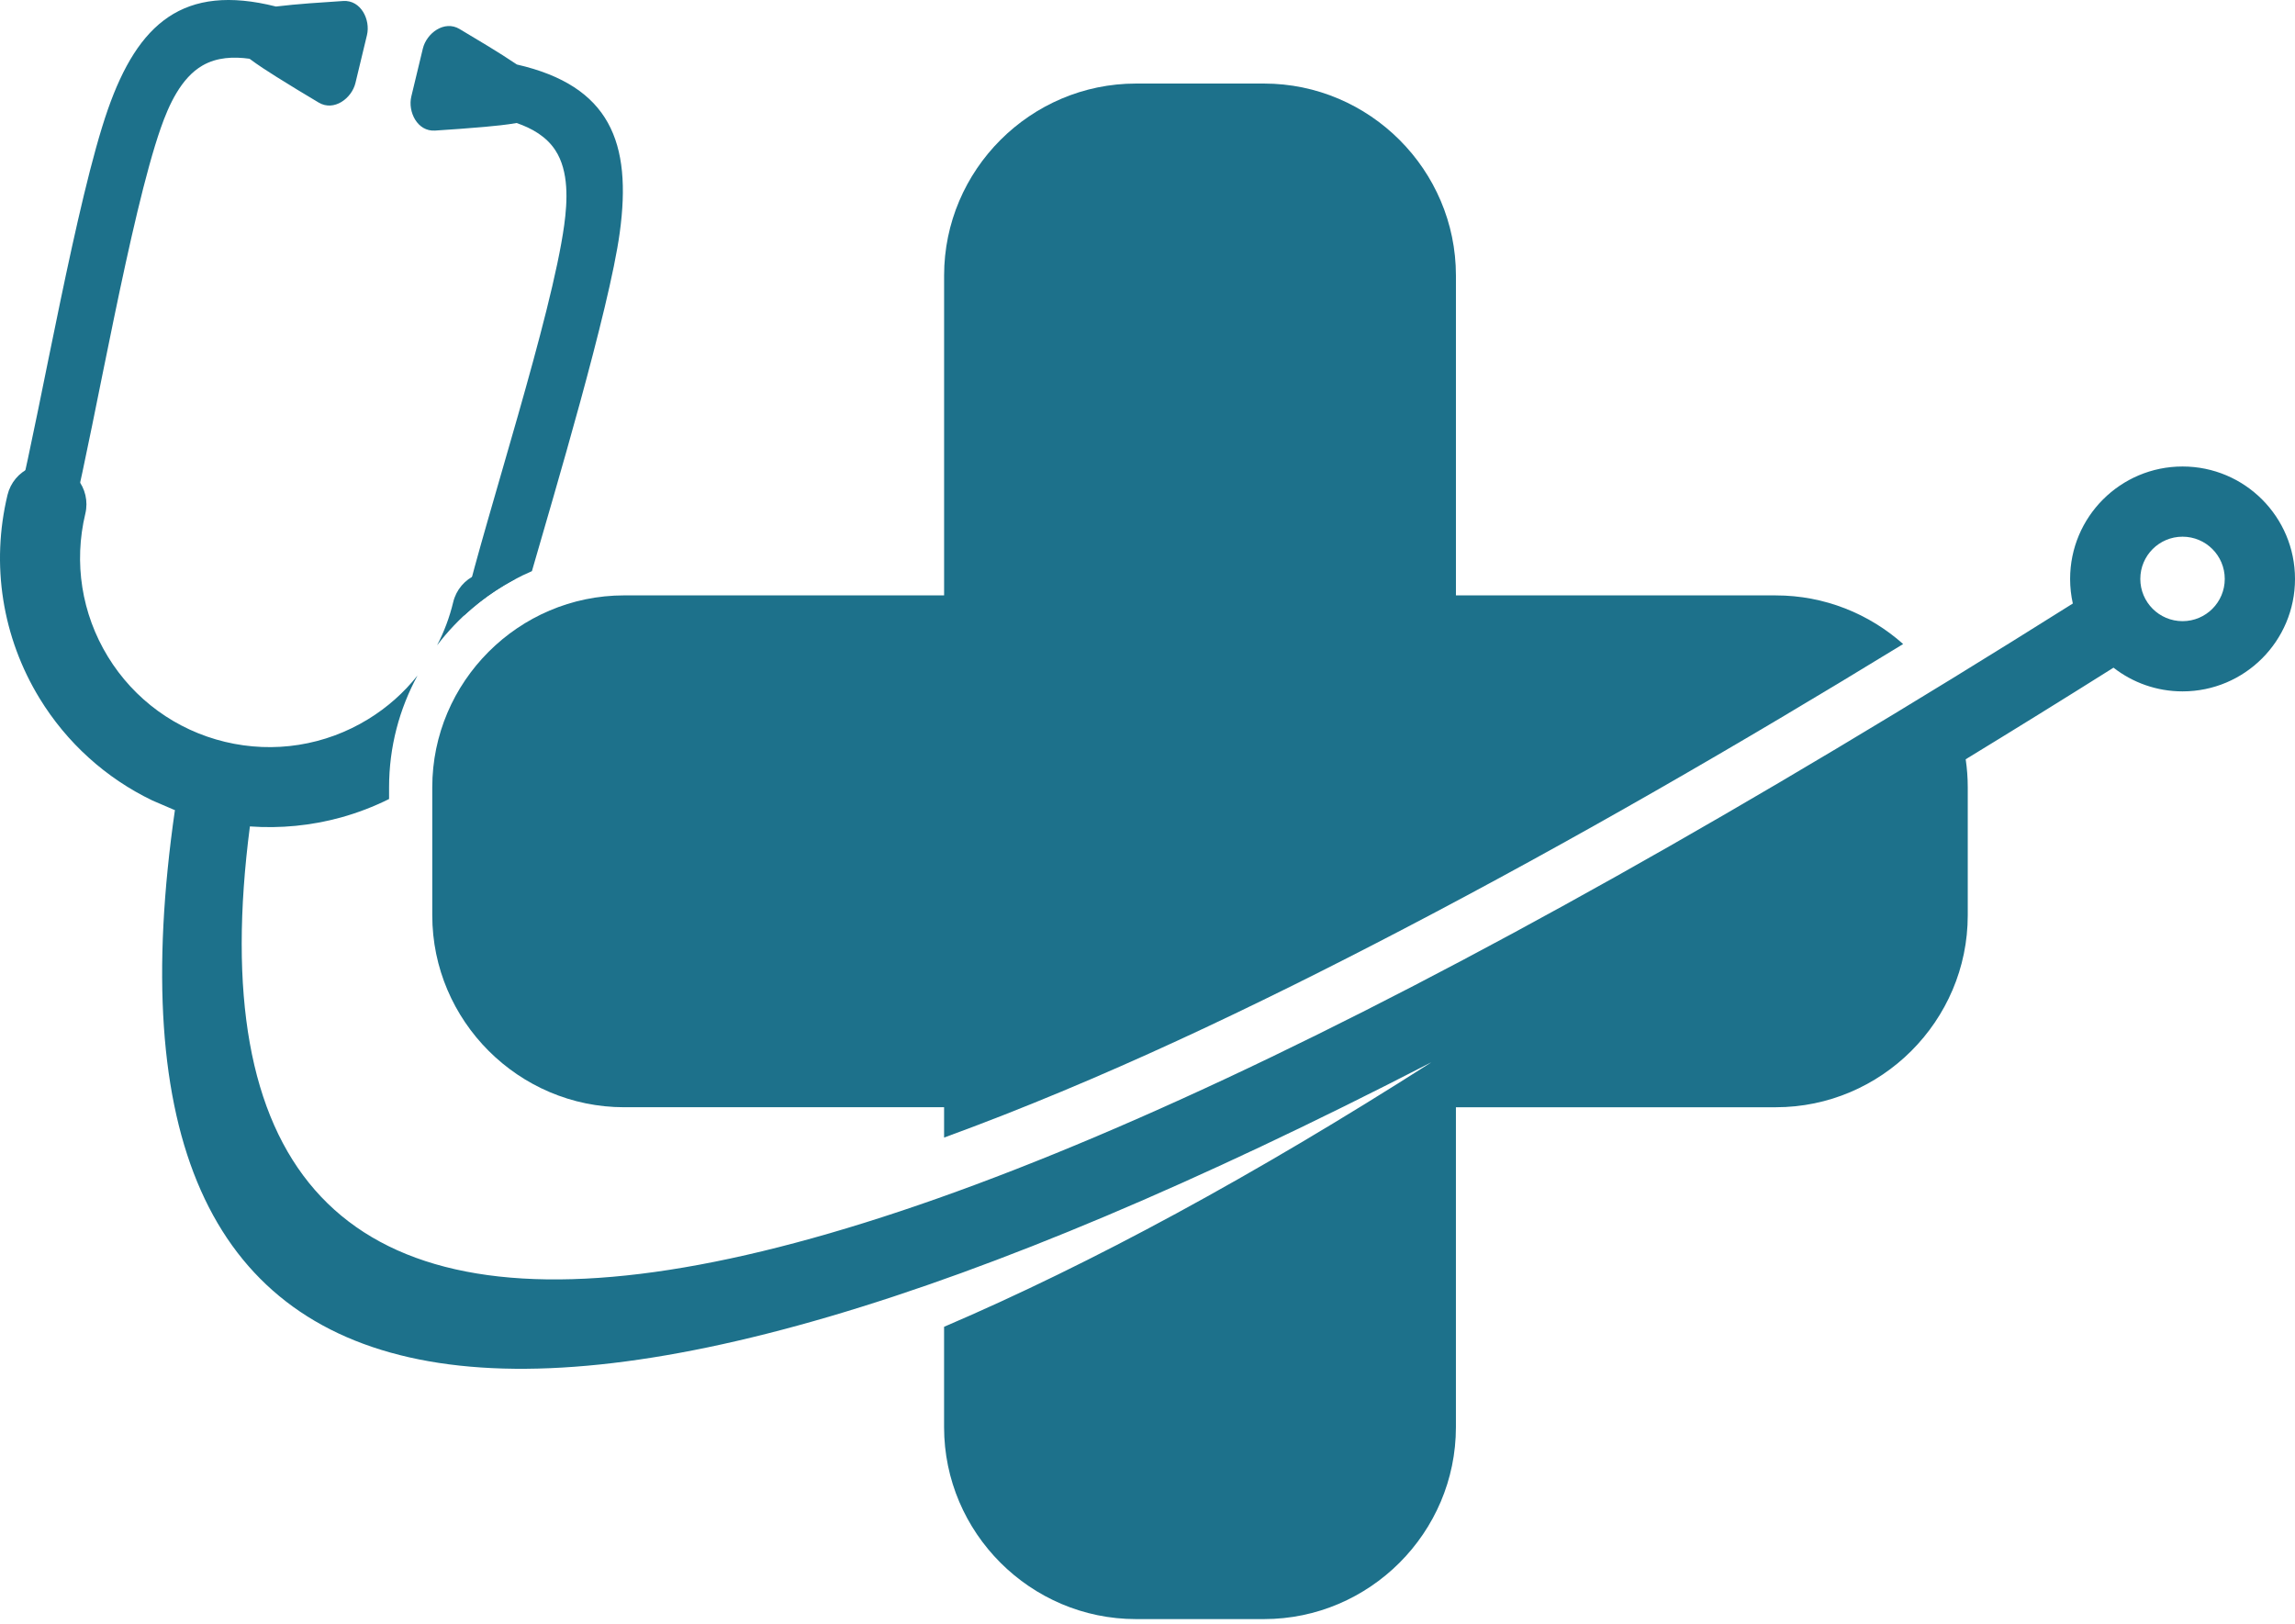 <svg width="171" height="121" viewBox="0 0 171 121" fill="none" xmlns="http://www.w3.org/2000/svg">
<path fill-rule="evenodd" clip-rule="evenodd" d="M84.645 6.225H94.179C102.046 6.225 108.481 12.66 108.481 20.526V44.362H132.316C135.948 44.362 139.275 45.735 141.804 47.985C129.62 55.439 117.227 62.613 104.589 69.21C93.578 74.959 82.062 80.481 70.344 84.757V82.497H46.509C38.643 82.497 32.208 76.062 32.208 68.196V58.662C32.208 50.795 38.643 44.36 46.509 44.36H70.345V20.526C70.344 12.66 76.78 6.225 84.645 6.225Z" fill="#1D718B"/>
<path fill-rule="evenodd" clip-rule="evenodd" d="M20.562 0.486C22.215 0.287 23.908 0.185 25.57 0.074C26.891 -0.014 27.617 1.475 27.342 2.617C27.056 3.806 26.769 4.995 26.484 6.184C26.209 7.327 24.886 8.322 23.748 7.643C22.691 7.01 21.63 6.377 20.588 5.718C19.916 5.295 19.232 4.856 18.594 4.378C17.401 4.211 16.172 4.263 15.102 4.873C13.481 5.801 12.571 7.847 11.982 9.53C9.715 16.006 7.094 31.413 5.494 38.06L5.317 38.796L1.248 37.817L1.425 37.081C3.06 30.285 5.715 14.791 8.037 8.156C10.277 1.759 13.653 -1.253 20.562 0.486ZM38.514 4.806C45.458 6.4 47.094 10.618 46.177 17.334C45.392 23.098 41.23 37.001 39.633 42.555C37.765 43.358 36.064 44.477 34.595 45.842L34.456 45.808L34.633 45.071C36.232 38.425 41.113 23.561 42.04 16.763C42.281 14.996 42.402 12.76 41.379 11.196C40.705 10.164 39.634 9.559 38.495 9.166C37.71 9.302 36.9 9.381 36.11 9.453C34.882 9.564 33.651 9.647 32.42 9.729C31.099 9.817 30.373 8.329 30.648 7.186C30.933 5.997 31.221 4.808 31.506 3.62C31.781 2.477 33.104 1.481 34.242 2.161C35.67 3.016 37.131 3.875 38.514 4.806Z" fill="#1D718B"/>
<path fill-rule="evenodd" clip-rule="evenodd" d="M162.621 46.281C160.883 46.281 159.474 44.873 159.474 43.134C159.474 41.396 160.882 39.987 162.621 39.987C164.358 39.987 165.766 41.395 165.766 43.134C165.768 44.873 164.358 46.281 162.621 46.281ZM146.463 56.571C150.065 54.373 153.731 52.105 157.477 49.747C158.897 50.854 160.683 51.513 162.622 51.513C167.249 51.513 171 47.762 171 43.135C171 38.508 167.249 34.757 162.622 34.757C157.995 34.757 154.244 38.508 154.244 43.135C154.244 43.763 154.314 44.377 154.446 44.966C57.41 106.022 12.128 111.564 18.62 61.575C20.888 61.738 23.185 61.518 25.413 60.904C26.642 60.563 27.839 60.104 28.99 59.532V58.663C28.99 55.651 29.759 52.812 31.11 50.33C30.094 51.611 28.851 52.716 27.422 53.59C24.222 55.549 20.413 56.15 16.765 55.272C13.117 54.395 9.998 52.127 8.04 48.927C6.082 45.727 5.481 41.918 6.358 38.27C6.579 37.35 6.353 36.386 5.749 35.661C5.337 35.169 4.782 34.823 4.157 34.673C3.523 34.52 2.862 34.578 2.266 34.84C1.409 35.215 0.779 35.965 0.56 36.875C-0.689 42.064 0.169 47.487 2.954 52.04C4.977 55.346 7.893 57.978 11.354 59.642L12.903 60.308L13.033 60.357C6.075 108.657 37.27 114.921 106.591 79.178L106.633 79.162C93.441 87.582 81.344 94.147 70.343 98.856V106.333C70.343 114.2 76.778 120.634 84.644 120.634H94.179C102.045 120.634 108.48 114.2 108.48 106.333V82.498H132.316C140.182 82.498 146.617 76.063 146.617 68.196V58.662C146.617 57.952 146.564 57.254 146.463 56.571ZM32.565 48.083C33.091 47.073 33.496 45.995 33.768 44.864C33.989 43.945 34.629 43.189 35.497 42.818C36.087 42.566 36.74 42.512 37.364 42.663C37.743 42.753 38.097 42.916 38.407 43.139C36.117 44.343 34.123 46.038 32.565 48.083Z" fill="#1D718B"/>
</svg>
